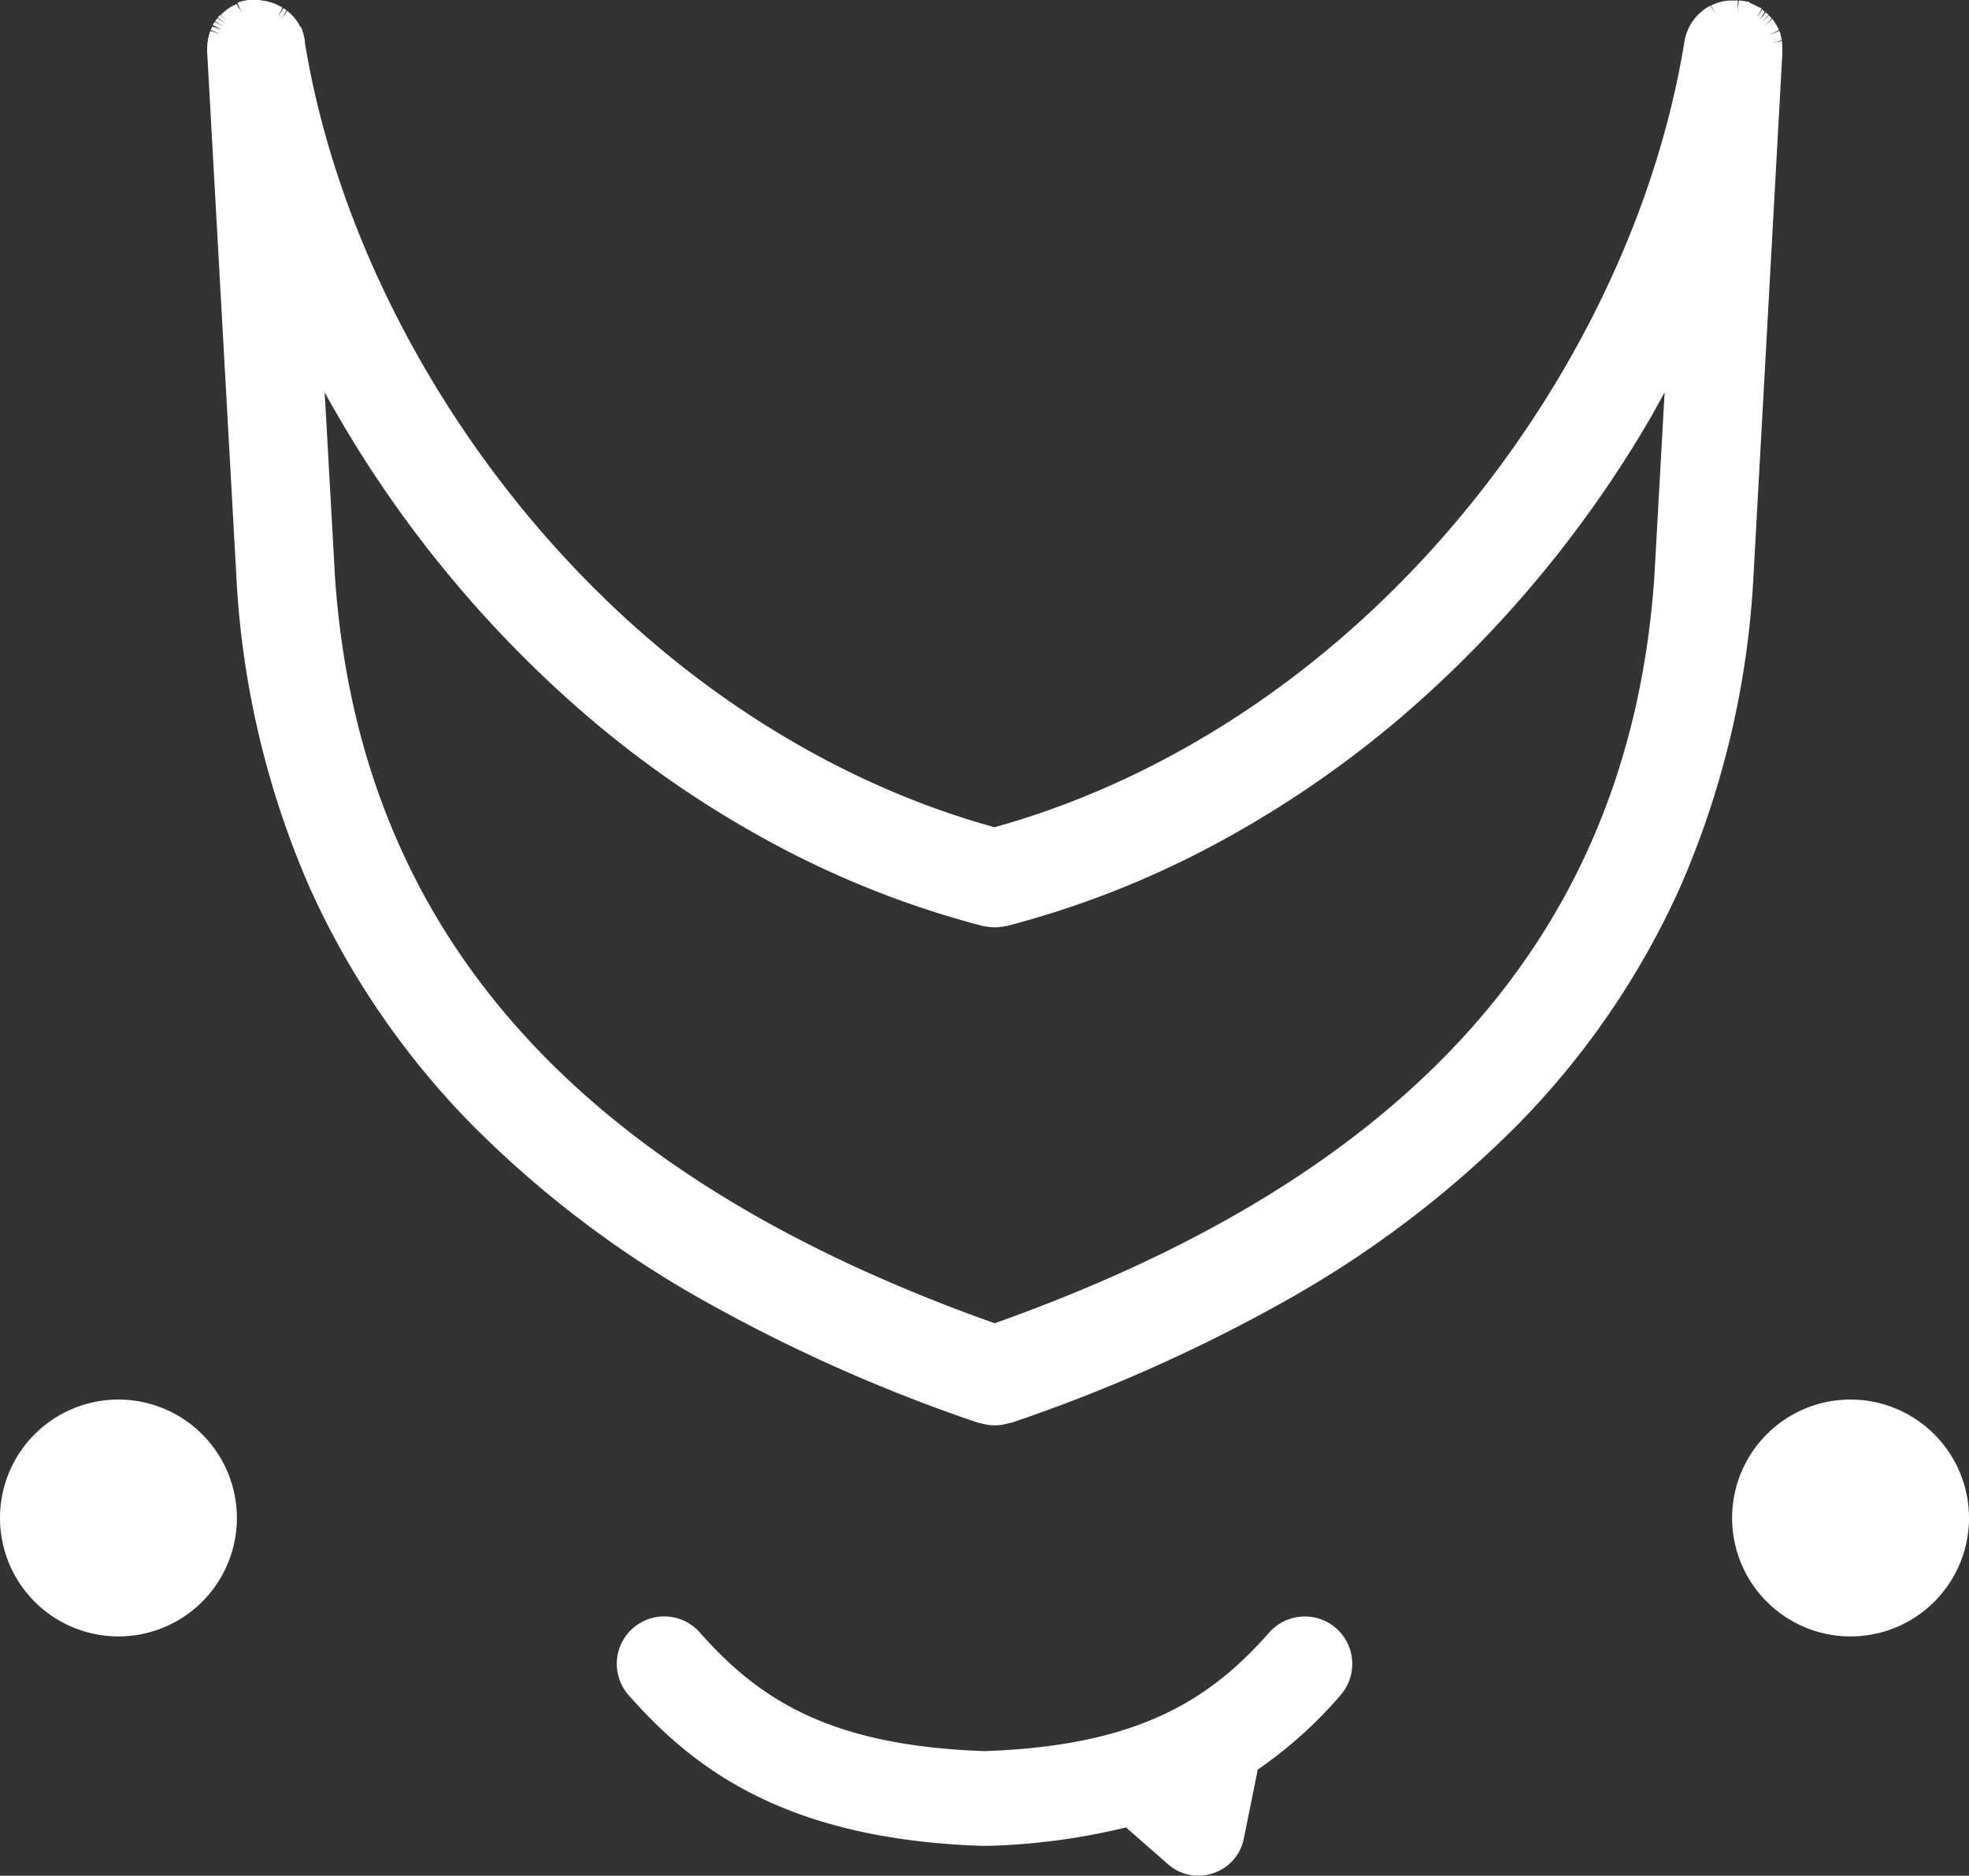 <svg xmlns="http://www.w3.org/2000/svg" viewBox="0 0 296.07 282.06"><rect x="0" y="0" width="296.07" height="282.06" fill="#333333" stroke="none"/><defs><style>.cls-1{fill:#fff;}</style></defs><g id="레이어_2" data-name="레이어 2"><g id="레이어_2-2" data-name="레이어 2"><path class="cls-1" d="M17.81,210.45a17.81,17.81,0,1,0,17.81,17.81A17.83,17.83,0,0,0,17.81,210.45Z"/><path class="cls-1" d="M278.26,210.45a17.81,17.81,0,1,0,17.81,17.81A17.83,17.83,0,0,0,278.26,210.45Z"/><path class="cls-1" d="M200.92,244.85a7.15,7.15,0,0,0-10.07.63c-8.93,10.11-19.6,17-42.6,17.83h-.37c-23.06-.82-33.73-7.73-42.66-17.84a7.13,7.13,0,0,0-10.69,9.44c9.38,10.61,23,21.61,53,22.65h1.06a98.43,98.43,0,0,0,20.72-2.77l6.3,5.52a6.9,6.9,0,0,0,4.56,1.74,6.79,6.79,0,0,0,2.26-.38,6.87,6.87,0,0,0,4.6-5.23l2-9.86c0-.15.05-.31.07-.47a65.22,65.22,0,0,0,12.47-11.2A7.15,7.15,0,0,0,200.92,244.85Z"/><path class="cls-1" d="M268,8.09l0-.07V7.76c0-.23,0-.45,0-.65V7a6.12,6.12,0,0,0-.06-.63,1.55,1.55,0,0,0,0-.21l-1.47.31,1.45-.41c0-.13-.05-.27-.08-.4s0-.19-.08-.28l0-.12a1.61,1.61,0,0,0-.09-.29c0-.11-.08-.22-.13-.33l-1.38.58,1.33-.71c0-.07-.06-.13-.09-.21l-.15-.3-.07-.12-.11-.2c-.06-.1-.12-.2-.24-.38l-.16-.23a1.84,1.84,0,0,0-.17-.22l-1.16,1,1.07-1.06-.18-.23L266,2.31l-1.06,1.06,1-1.13L265.68,2l-.16-.13-1,1.15.85-1.24a3.11,3.11,0,0,0-.28-.23L265,1.39l-.84,1.25.74-1.32-.3-.2L264.31,1l-.13-.07-.26-.14c-.13-.06-.25-.12-.46-.2a1,1,0,0,0-.21-.09l-.18-.07V.29L261.8.09h-.13l-.2,0-.23,1.49h0l.08-1.5-.38,0h-.73c-.22,0-.45,0-.67.07l-.16,0a5.54,5.54,0,0,0-.56.11l-.24.07a3.88,3.88,0,0,0-.45.14l-.28.11-.38.16-.2.1L258,2.12,257.18.85l-.34.19-.22.13-.39.26-.15.12-.42.35-.1.09c-.13.13-.27.26-.38.38l-.1.11c-.13.15-.26.29-.39.47l-.07.1c-.11.15-.22.31-.33.49l-.12.21c-.08.13-.15.26-.22.4l-.11.24-.05.12c0,.1-.09.2-.13.31s-.09.26-.16.49l-.06.21c-.06.19-.09.38-.13.56l-.05.3C247.85,39.56,228.32,73.25,201,96.52c-15.48,13.21-33.27,22.84-51.46,27.87-18.19-5-36-14.66-51.46-27.87-27.3-23.27-46.82-57-52.24-90.14l0-.28a4.29,4.29,0,0,0-.13-.6l0-.14c-.06-.19-.11-.37-.18-.55a1.6,1.6,0,0,0-.1-.23l0-.11c0-.11-.09-.22-.14-.34A2.75,2.75,0,0,0,45,3.84l0-.11a1.57,1.57,0,0,1-.12-.21l-.3-.44-.12-.16-.33-.4L44,2.37c-.1-.11-.21-.21-.36-.35l-.15-.14-.29-.24-.93,1.18.83-1.26-.17-.13-.28-.19L41.79,2.5l.7-1.33L42.28,1,42,.89,41.89.82,41.65.7a1.78,1.78,0,0,0-.29-.12L41.23.52,41,.43c-.12,0-.25-.08-.37-.12l-.11,0L40.3.22,39.75.11l-.17,0L39,0h-.89l-.3,0-.14,0-.39,0q-.34.06-.69.15l-.12,0-.58.19-.2.08.61,1.37L35.56.61l-.35.16-.29.15-.1.06-.25.14-.28.19-.12.09L34,1.53l-.36.3L33.44,2l-.24.24,1.08,1-1.17-1-.17.18-.2.24,1.18.92-1.25-.83-.18.23-.14.21,1.26.81-1.32-.71c-.07.09-.13.19-.2.29s-.07.13-.1.2l1.33.68L31.93,4c-.06.11-.12.22-.17.33a1.8,1.8,0,0,0-.08.21l1.39.55-1.45-.42a3.42,3.42,0,0,0-.13.34c0,.07,0,.15-.08.23l0,.15-.09.3c0,.11-.05.22-.07.33l0,.14c0,.08,0,.16-.05.25s0,.37-.05.56l0,.17c0,.21,0,.43,0,.67l4.45,79.88v.08a134,134,0,0,0,11,45.78,122.77,122.77,0,0,0,24.37,35.58,158.21,158.21,0,0,0,34.52,26.26,243.83,243.83,0,0,0,41.68,18.58l.15,0c.26.08.52.14.81.2l.28.06a6.88,6.88,0,0,0,1.18.1,6.8,6.8,0,0,0,1.18-.1,2.11,2.11,0,0,0,.3-.07,5.85,5.85,0,0,0,.8-.2l.15,0a243.37,243.37,0,0,0,41.67-18.58,158.21,158.21,0,0,0,34.52-26.26,122.63,122.63,0,0,0,24.37-35.58A134,134,0,0,0,263.6,87.73ZM250.3,59l-1.54,27.71c-3.65,53.11-36.09,89.84-99.2,112.27C86.46,176.57,54,139.84,50.37,86.75L48.82,59c.63,1.14,1.27,2.28,1.92,3.4a175.93,175.93,0,0,0,37.71,45.41,158.76,158.76,0,0,0,27.75,19,141.6,141.6,0,0,0,31.5,12.41l.32.07.13,0,.32.06a8.92,8.92,0,0,0,1,.09h.23a8.54,8.54,0,0,0,1-.09l.32-.06.14,0,.31-.07a141.6,141.6,0,0,0,31.5-12.41,158.76,158.76,0,0,0,27.75-19,175.93,175.93,0,0,0,37.71-45.41C249,61.31,249.67,60.17,250.3,59Z"/></g></g></svg>